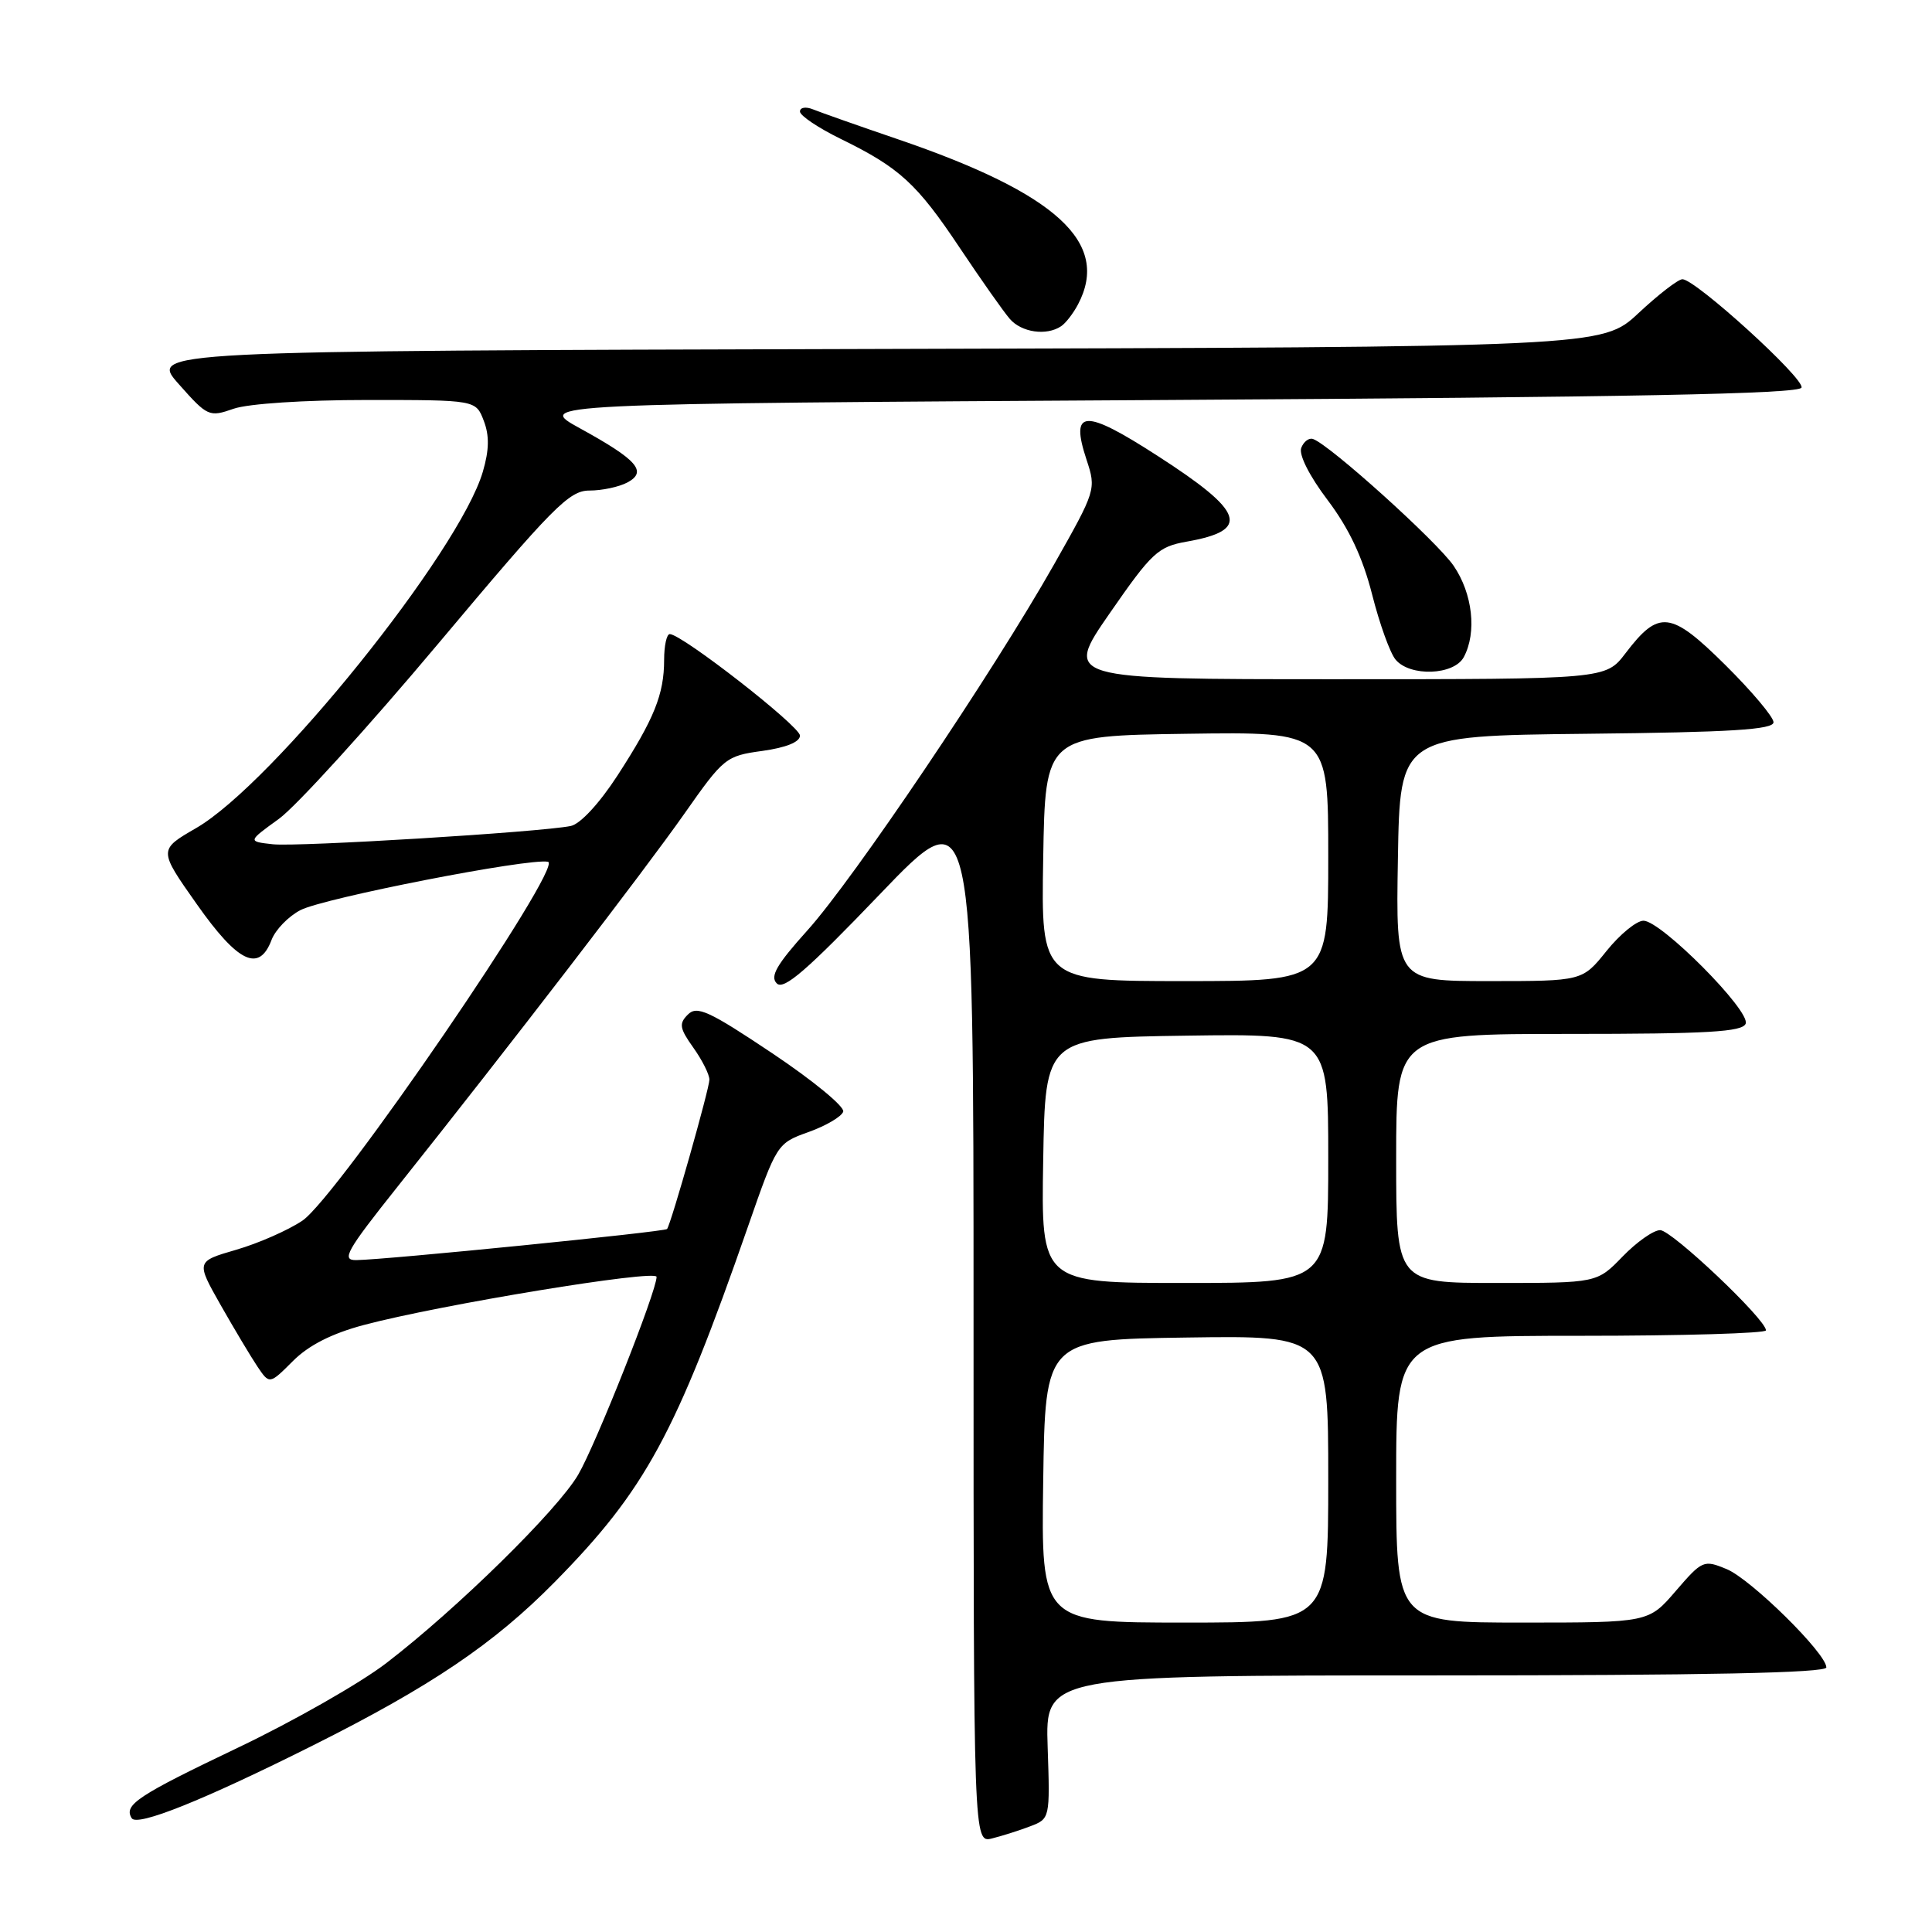 <?xml version="1.0" encoding="UTF-8" standalone="no"?>
<!DOCTYPE svg PUBLIC "-//W3C//DTD SVG 1.1//EN" "http://www.w3.org/Graphics/SVG/1.1/DTD/svg11.dtd" >
<svg xmlns="http://www.w3.org/2000/svg" xmlns:xlink="http://www.w3.org/1999/xlink" version="1.1" viewBox="0 0 256 256">
 <g >
 <path fill="currentColor"
d=" M 136.52 241.99 C 139.12 241.00 139.14 240.94 138.82 231.50 C 138.50 222.00 138.50 222.00 190.25 222.00 C 226.03 222.00 242.00 221.67 242.00 220.94 C 242.00 219.09 232.02 209.25 228.78 207.91 C 225.75 206.66 225.56 206.74 222.05 210.81 C 218.45 215.00 218.45 215.00 201.72 215.00 C 185.00 215.00 185.00 215.00 185.00 196.00 C 185.00 177.00 185.00 177.00 209.50 177.00 C 222.97 177.00 234.00 176.67 234.00 176.28 C 234.00 174.82 221.51 163.00 219.98 163.00 C 219.10 163.00 216.87 164.57 215.00 166.50 C 211.61 170.00 211.61 170.00 198.30 170.00 C 185.00 170.00 185.00 170.00 185.00 153.50 C 185.00 137.00 185.00 137.00 207.89 137.00 C 226.29 137.00 230.89 136.73 231.31 135.64 C 231.96 133.94 220.10 122.00 217.77 122.00 C 216.85 122.00 214.65 123.80 212.88 126.00 C 209.67 130.00 209.67 130.00 197.31 130.00 C 184.95 130.00 184.95 130.00 185.23 113.75 C 185.50 97.50 185.50 97.50 210.25 97.23 C 229.36 97.03 235.00 96.68 235.00 95.70 C 235.00 95.01 232.13 91.60 228.62 88.12 C 221.37 80.94 219.81 80.75 215.38 86.57 C 212.76 90.00 212.76 90.00 176.88 90.00 C 140.99 90.00 140.99 90.00 147.05 81.25 C 152.62 73.21 153.45 72.44 157.24 71.77 C 165.75 70.27 164.94 67.85 153.41 60.42 C 143.64 54.11 141.76 54.21 143.97 60.91 C 145.27 64.84 145.22 64.98 139.65 74.82 C 131.56 89.11 113.09 116.52 106.96 123.31 C 102.90 127.82 102.00 129.39 102.93 130.31 C 103.85 131.23 106.93 128.57 116.56 118.52 C 129.00 105.54 129.00 105.54 129.00 174.88 C 129.00 244.22 129.00 244.22 131.46 243.60 C 132.81 243.26 135.09 242.54 136.52 241.99 Z  M 41.42 231.30 C 57.10 223.45 65.45 217.81 73.51 209.62 C 85.51 197.44 89.54 190.03 99.12 162.50 C 102.93 151.56 102.97 151.49 107.14 150.00 C 109.45 149.17 111.51 147.96 111.73 147.30 C 111.95 146.65 107.72 143.17 102.34 139.57 C 93.94 133.95 92.35 133.22 91.15 134.43 C 89.94 135.63 90.04 136.25 91.87 138.82 C 93.04 140.46 94.00 142.37 94.00 143.06 C 94.00 144.23 88.94 162.10 88.39 162.85 C 88.12 163.22 51.08 166.93 47.21 166.97 C 45.20 167.00 45.87 165.79 52.67 157.25 C 67.63 138.46 85.34 115.43 90.67 107.84 C 95.89 100.40 96.18 100.16 101.02 99.50 C 104.17 99.06 106.00 98.32 106.00 97.47 C 106.00 96.23 90.40 84.06 88.75 84.02 C 88.34 84.01 88.00 85.55 88.00 87.43 C 88.00 92.00 86.68 95.26 81.82 102.76 C 79.41 106.47 76.88 109.20 75.62 109.45 C 71.55 110.27 39.47 112.23 36.16 111.87 C 32.81 111.50 32.81 111.50 36.96 108.50 C 39.24 106.85 48.75 96.39 58.10 85.25 C 73.30 67.14 75.41 65.00 78.11 65.00 C 79.77 65.00 82.03 64.52 83.13 63.93 C 85.82 62.49 84.45 60.93 76.84 56.75 C 70.93 53.50 70.93 53.50 154.63 53.00 C 216.02 52.63 238.43 52.20 238.71 51.36 C 239.12 50.15 224.65 37.00 222.93 37.00 C 222.37 37.00 219.75 39.02 217.11 41.49 C 212.30 45.99 212.30 45.99 116.04 46.24 C 19.78 46.50 19.78 46.50 23.70 50.91 C 27.50 55.20 27.72 55.29 30.96 54.16 C 32.90 53.49 40.32 53.00 48.67 53.00 C 63.05 53.00 63.05 53.00 64.10 55.75 C 64.86 57.72 64.82 59.63 63.98 62.50 C 60.88 73.11 36.13 103.87 25.98 109.73 C 21.00 112.61 21.00 112.61 26.07 119.80 C 31.54 127.57 34.33 128.90 35.98 124.55 C 36.49 123.20 38.22 121.42 39.82 120.59 C 42.95 118.98 70.11 113.67 72.61 114.19 C 74.79 114.64 44.66 158.68 40.06 161.75 C 38.17 163.02 34.23 164.75 31.30 165.60 C 25.97 167.15 25.97 167.15 29.23 172.91 C 31.03 176.08 33.22 179.74 34.10 181.06 C 35.71 183.45 35.71 183.45 38.81 180.35 C 40.89 178.26 43.96 176.70 48.20 175.57 C 58.26 172.89 87.00 168.17 87.00 169.19 C 87.00 171.11 78.95 191.41 76.61 195.41 C 73.84 200.14 60.53 213.20 51.20 220.36 C 47.74 223.02 38.88 228.07 31.52 231.58 C 18.20 237.94 16.36 239.16 17.45 240.92 C 18.16 242.07 26.92 238.56 41.42 231.30 Z  M 193.96 87.07 C 195.71 83.81 195.13 78.66 192.62 74.98 C 190.42 71.76 176.19 58.92 173.98 58.17 C 173.44 57.98 172.74 58.52 172.42 59.35 C 172.08 60.25 173.51 63.09 175.93 66.28 C 178.76 70.04 180.56 73.86 181.81 78.76 C 182.79 82.64 184.19 86.53 184.92 87.40 C 186.83 89.70 192.67 89.48 193.96 87.07 Z  M 140.60 43.23 C 141.21 42.83 142.22 41.52 142.85 40.32 C 147.14 32.16 140.04 25.65 119.00 18.46 C 113.78 16.68 108.71 14.89 107.75 14.50 C 106.78 14.10 106.00 14.23 106.00 14.78 C 106.00 15.32 108.43 16.95 111.39 18.40 C 119.20 22.22 121.48 24.31 127.18 32.85 C 129.99 37.06 132.97 41.29 133.80 42.25 C 135.35 44.05 138.66 44.53 140.60 43.23 Z  M 138.23 196.25 C 138.50 177.50 138.50 177.50 157.25 177.23 C 176.00 176.96 176.00 176.96 176.00 195.98 C 176.00 215.00 176.00 215.00 156.98 215.00 C 137.96 215.00 137.96 215.00 138.23 196.25 Z  M 138.23 153.75 C 138.50 137.50 138.50 137.50 157.25 137.23 C 176.00 136.96 176.00 136.96 176.00 153.48 C 176.00 170.00 176.00 170.00 156.98 170.00 C 137.95 170.00 137.95 170.00 138.23 153.75 Z  M 138.23 113.75 C 138.50 97.50 138.50 97.50 157.25 97.23 C 176.00 96.96 176.00 96.96 176.00 113.48 C 176.00 130.00 176.00 130.00 156.98 130.00 C 137.95 130.00 137.95 130.00 138.23 113.75 Z "/>
</g>
</svg>